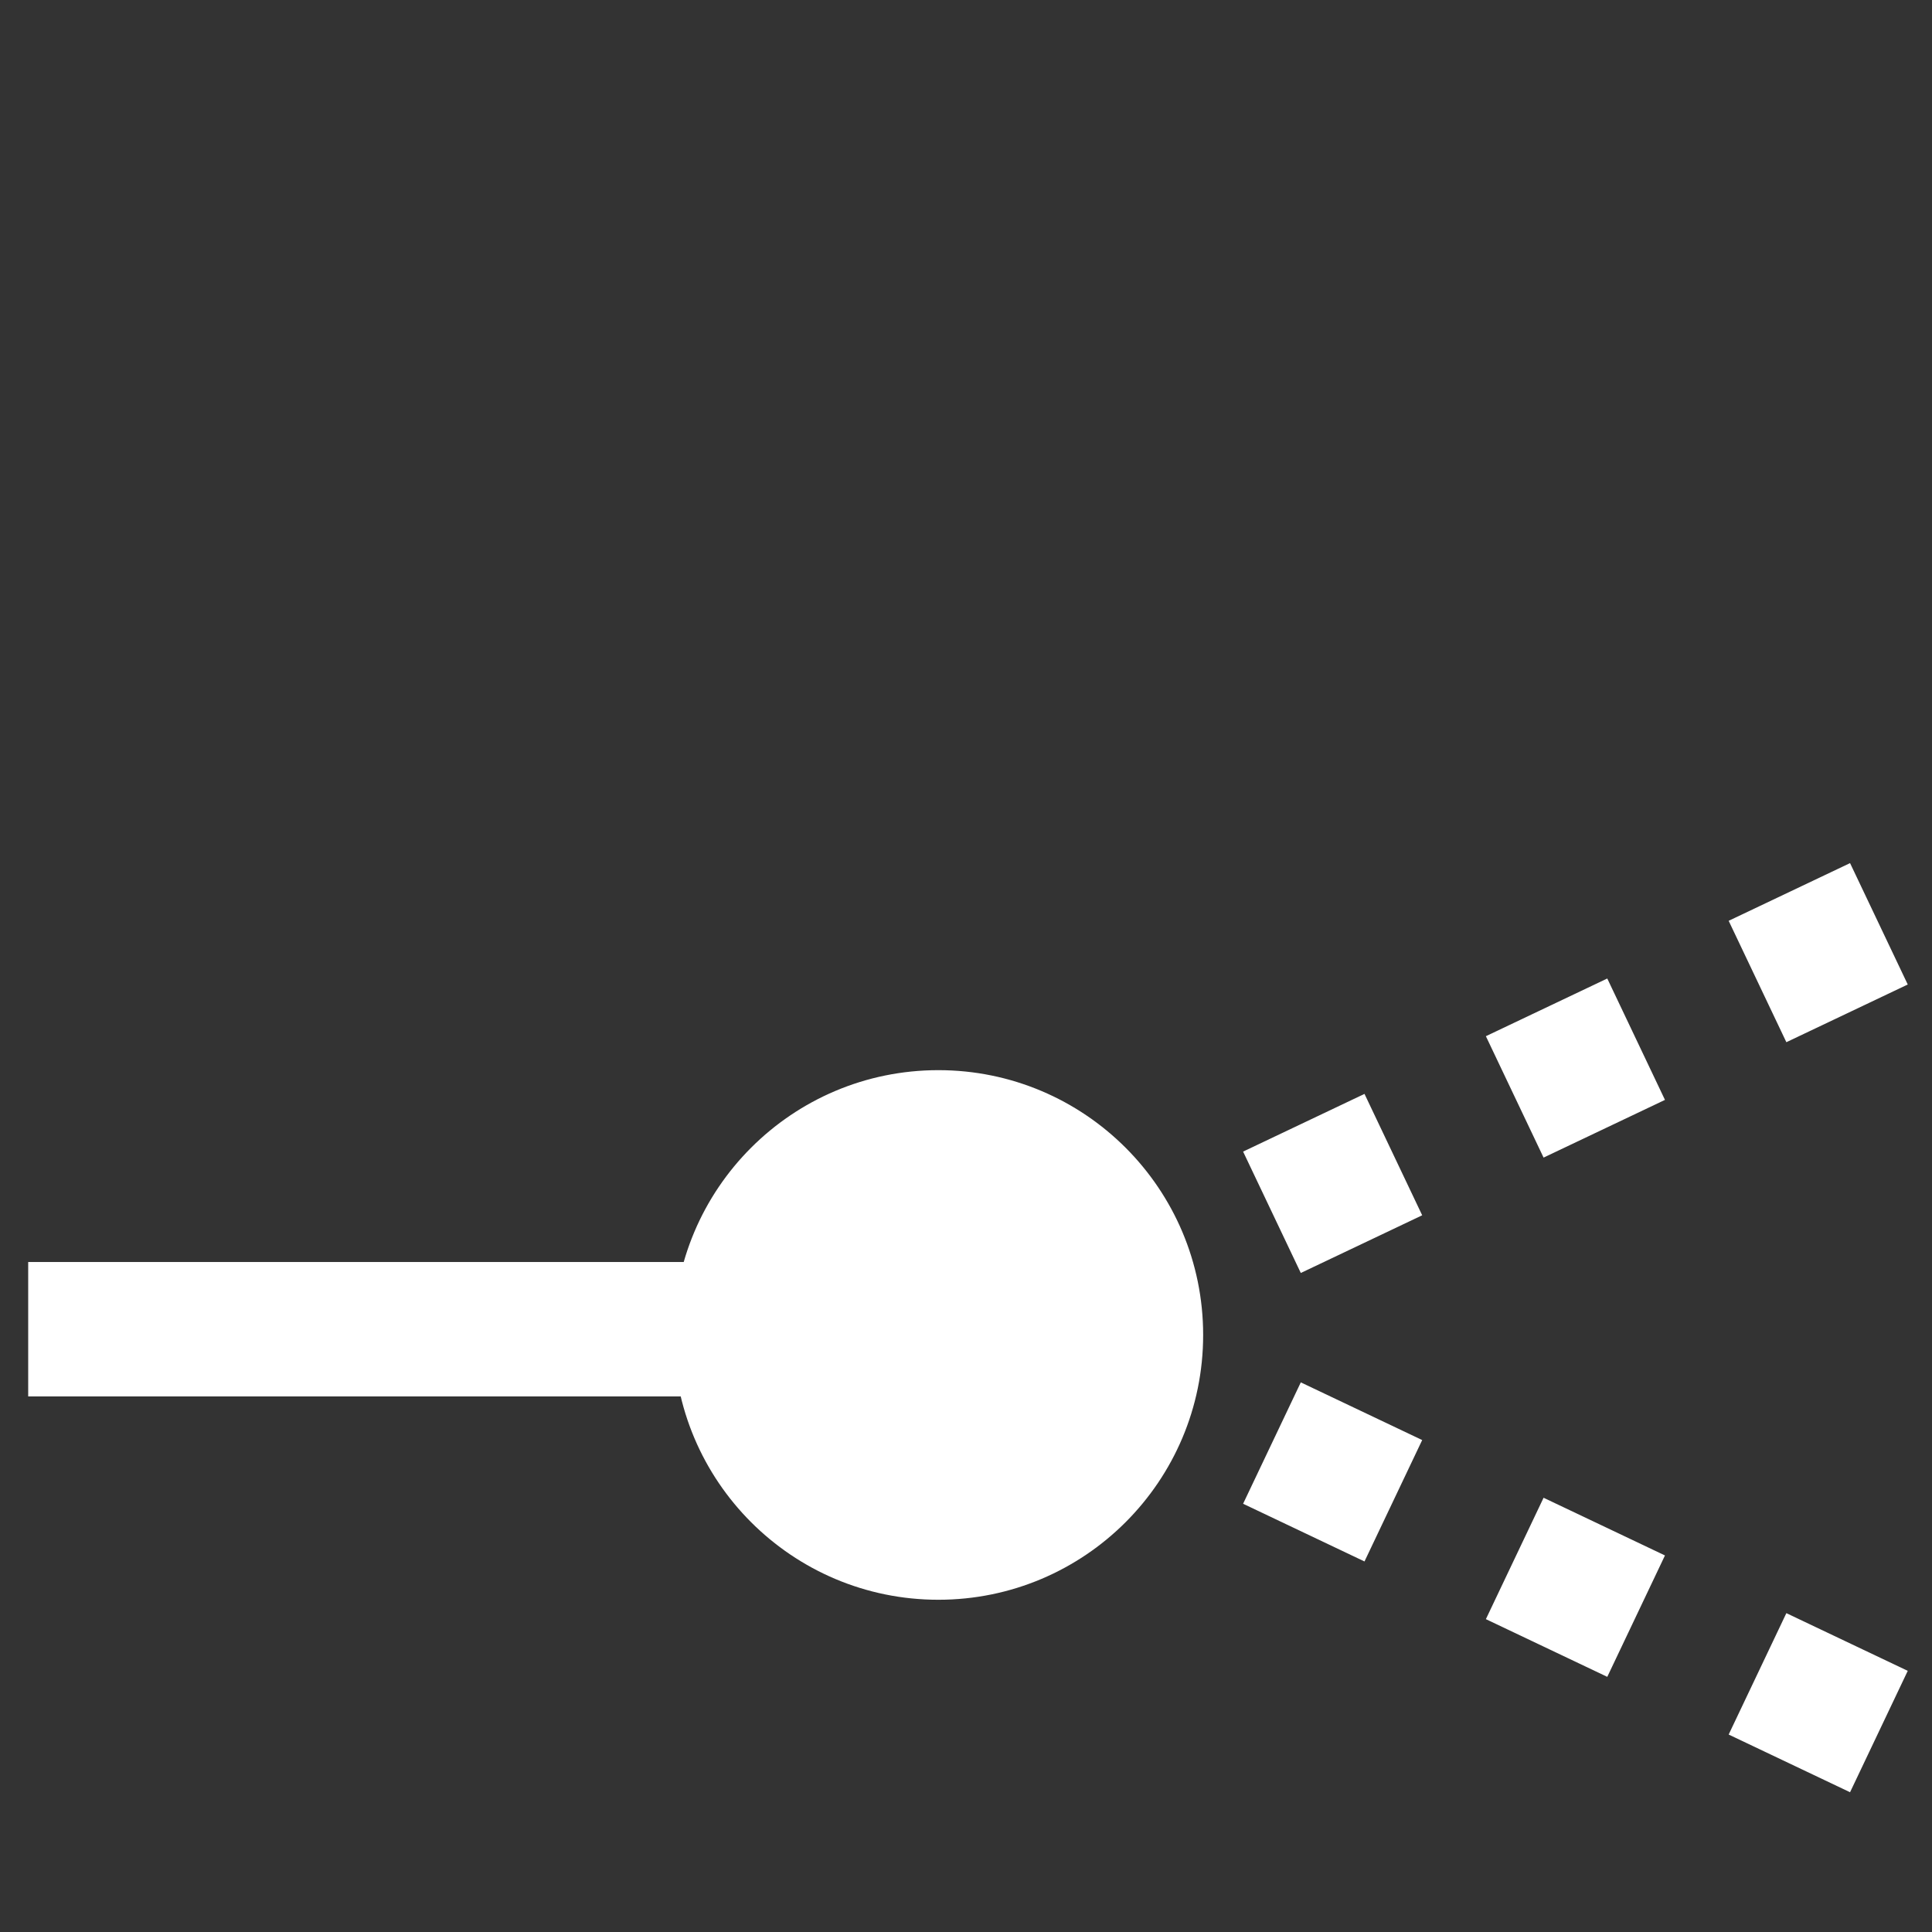 <?xml version="1.0" encoding="UTF-8" standalone="no"?>
<!-- Created with Inkscape (http://www.inkscape.org/) -->

<svg
   xmlns:dc="http://purl.org/dc/elements/1.1/"
   xmlns:cc="http://creativecommons.org/ns#"
   xmlns:rdf="http://www.w3.org/1999/02/22-rdf-syntax-ns#"
   xmlns:svg="http://www.w3.org/2000/svg"
   xmlns="http://www.w3.org/2000/svg"
   xmlns:sodipodi="http://sodipodi.sourceforge.net/DTD/sodipodi-0.dtd"
   xmlns:inkscape="http://www.inkscape.org/namespaces/inkscape"
   width="138.178mm"
   height="138.178mm"
   viewBox="0 0 138.178 138.178"
   version="1.1"
   id="svg861"
   inkscape:version="0.92.4 5da689c313, 2019-01-14"
   sodipodi:docname="free-mode-icon.svg">
  <rect x="0" y="0" width="138.178" height="138.178" fill="#333333" stroke="none"/>
  <defs
     id="defs855">
    <marker
       style="overflow:visible"
       id="DistanceStart"
       refX="0"
       refY="0"
       orient="auto"
       inkscape:stockid="DistanceStart"
       inkscape:isstock="true">
      <g
         id="g2300"
         style="fill:#ffffff;fill-opacity:1;stroke:#ffffff;stroke-opacity:1">
        <path
           style="fill:#ffffff;fill-opacity:1;stroke:#ffffff;stroke-width:1.15;stroke-linecap:square;stroke-opacity:1"
           d="M 0,0 H 2"
           id="path2306"
           inkscape:connector-curvature="0" />
        <path
           style="fill:#ffffff;fill-opacity:1;fill-rule:evenodd;stroke:#ffffff;stroke-opacity:1"
           d="M 0,0 13,4 9,0 13,-4 Z"
           id="path2302"
           inkscape:connector-curvature="0" />
        <path
           style="fill:#ffffff;fill-opacity:1;stroke:#ffffff;stroke-width:1;stroke-linecap:square;stroke-opacity:1"
           d="M 0,-4 V 40"
           id="path2304"
           inkscape:connector-curvature="0" />
      </g>
    </marker>
  </defs>
  <sodipodi:namedview
     id="base"
     pagecolor="#ffffff"
     bordercolor="#666666"
     borderopacity="1.0"
     inkscape:pageopacity="0.0"
     inkscape:pageshadow="2"
     inkscape:zoom="0.9899495"
     inkscape:cx="309.11181"
     inkscape:cy="281.96814"
     inkscape:document-units="mm"
     inkscape:current-layer="layer1"
     showgrid="false"
     inkscape:pagecheckerboard="true"
     inkscape:window-width="1920"
     inkscape:window-height="1016"
     inkscape:window-x="0"
     inkscape:window-y="27"
     inkscape:window-maximized="1"
     fit-margin-top="0"
     fit-margin-left="0"
     fit-margin-right="0"
     fit-margin-bottom="0" />
  <g
     inkscape:label="Layer 1"
     inkscape:groupmode="layer"
     id="layer1"
     transform="translate(101.147,-4.454)">
    <g
       id="g2396"
       transform="matrix(1.09,0,0,1.09,-137.892,-42.109)">
      <circle
         r="17.375"
         cy="130.312"
         cx="95.281"
         id="path1408"
         style="opacity:1;vector-effect:none;fill:#ffffff;fill-opacity:1;fill-rule:nonzero;stroke:none;stroke-width:5.292;stroke-linecap:butt;stroke-linejoin:miter;stroke-miterlimit:4;stroke-dasharray:none;stroke-dashoffset:0;stroke-opacity:1;paint-order:markers fill stroke" />
      <path
         inkscape:connector-curvature="0"
         id="path1410"
         d="M 35.561,129.935 H 80.162"
         style="fill:none;stroke:#ffffff;stroke-width:8.819;stroke-linecap:butt;stroke-linejoin:miter;stroke-miterlimit:4;stroke-dasharray:none;stroke-opacity:1" />
      <path
         inkscape:connector-curvature="0"
         id="path1748"
         d="M 101.24,129.834 158.871,157.225"
         style="fill:none;stroke:#ffffff;stroke-width:8.819;stroke-linecap:butt;stroke-linejoin:miter;stroke-miterlimit:4;stroke-dasharray:8.819, 8.819;stroke-dashoffset:0;stroke-opacity:1"
         sodipodi:nodetypes="cc" />
      <path
         sodipodi:nodetypes="cc"
         style="fill:none;stroke:#ffffff;stroke-width:8.819;stroke-linecap:butt;stroke-linejoin:miter;stroke-miterlimit:4;stroke-dasharray:8.819, 8.819;stroke-dashoffset:0;stroke-opacity:1"
         d="M 101.24,129.834 158.871,102.443"
         id="path1759"
         inkscape:connector-curvature="0" />
    </g>
  </g>
</svg>
